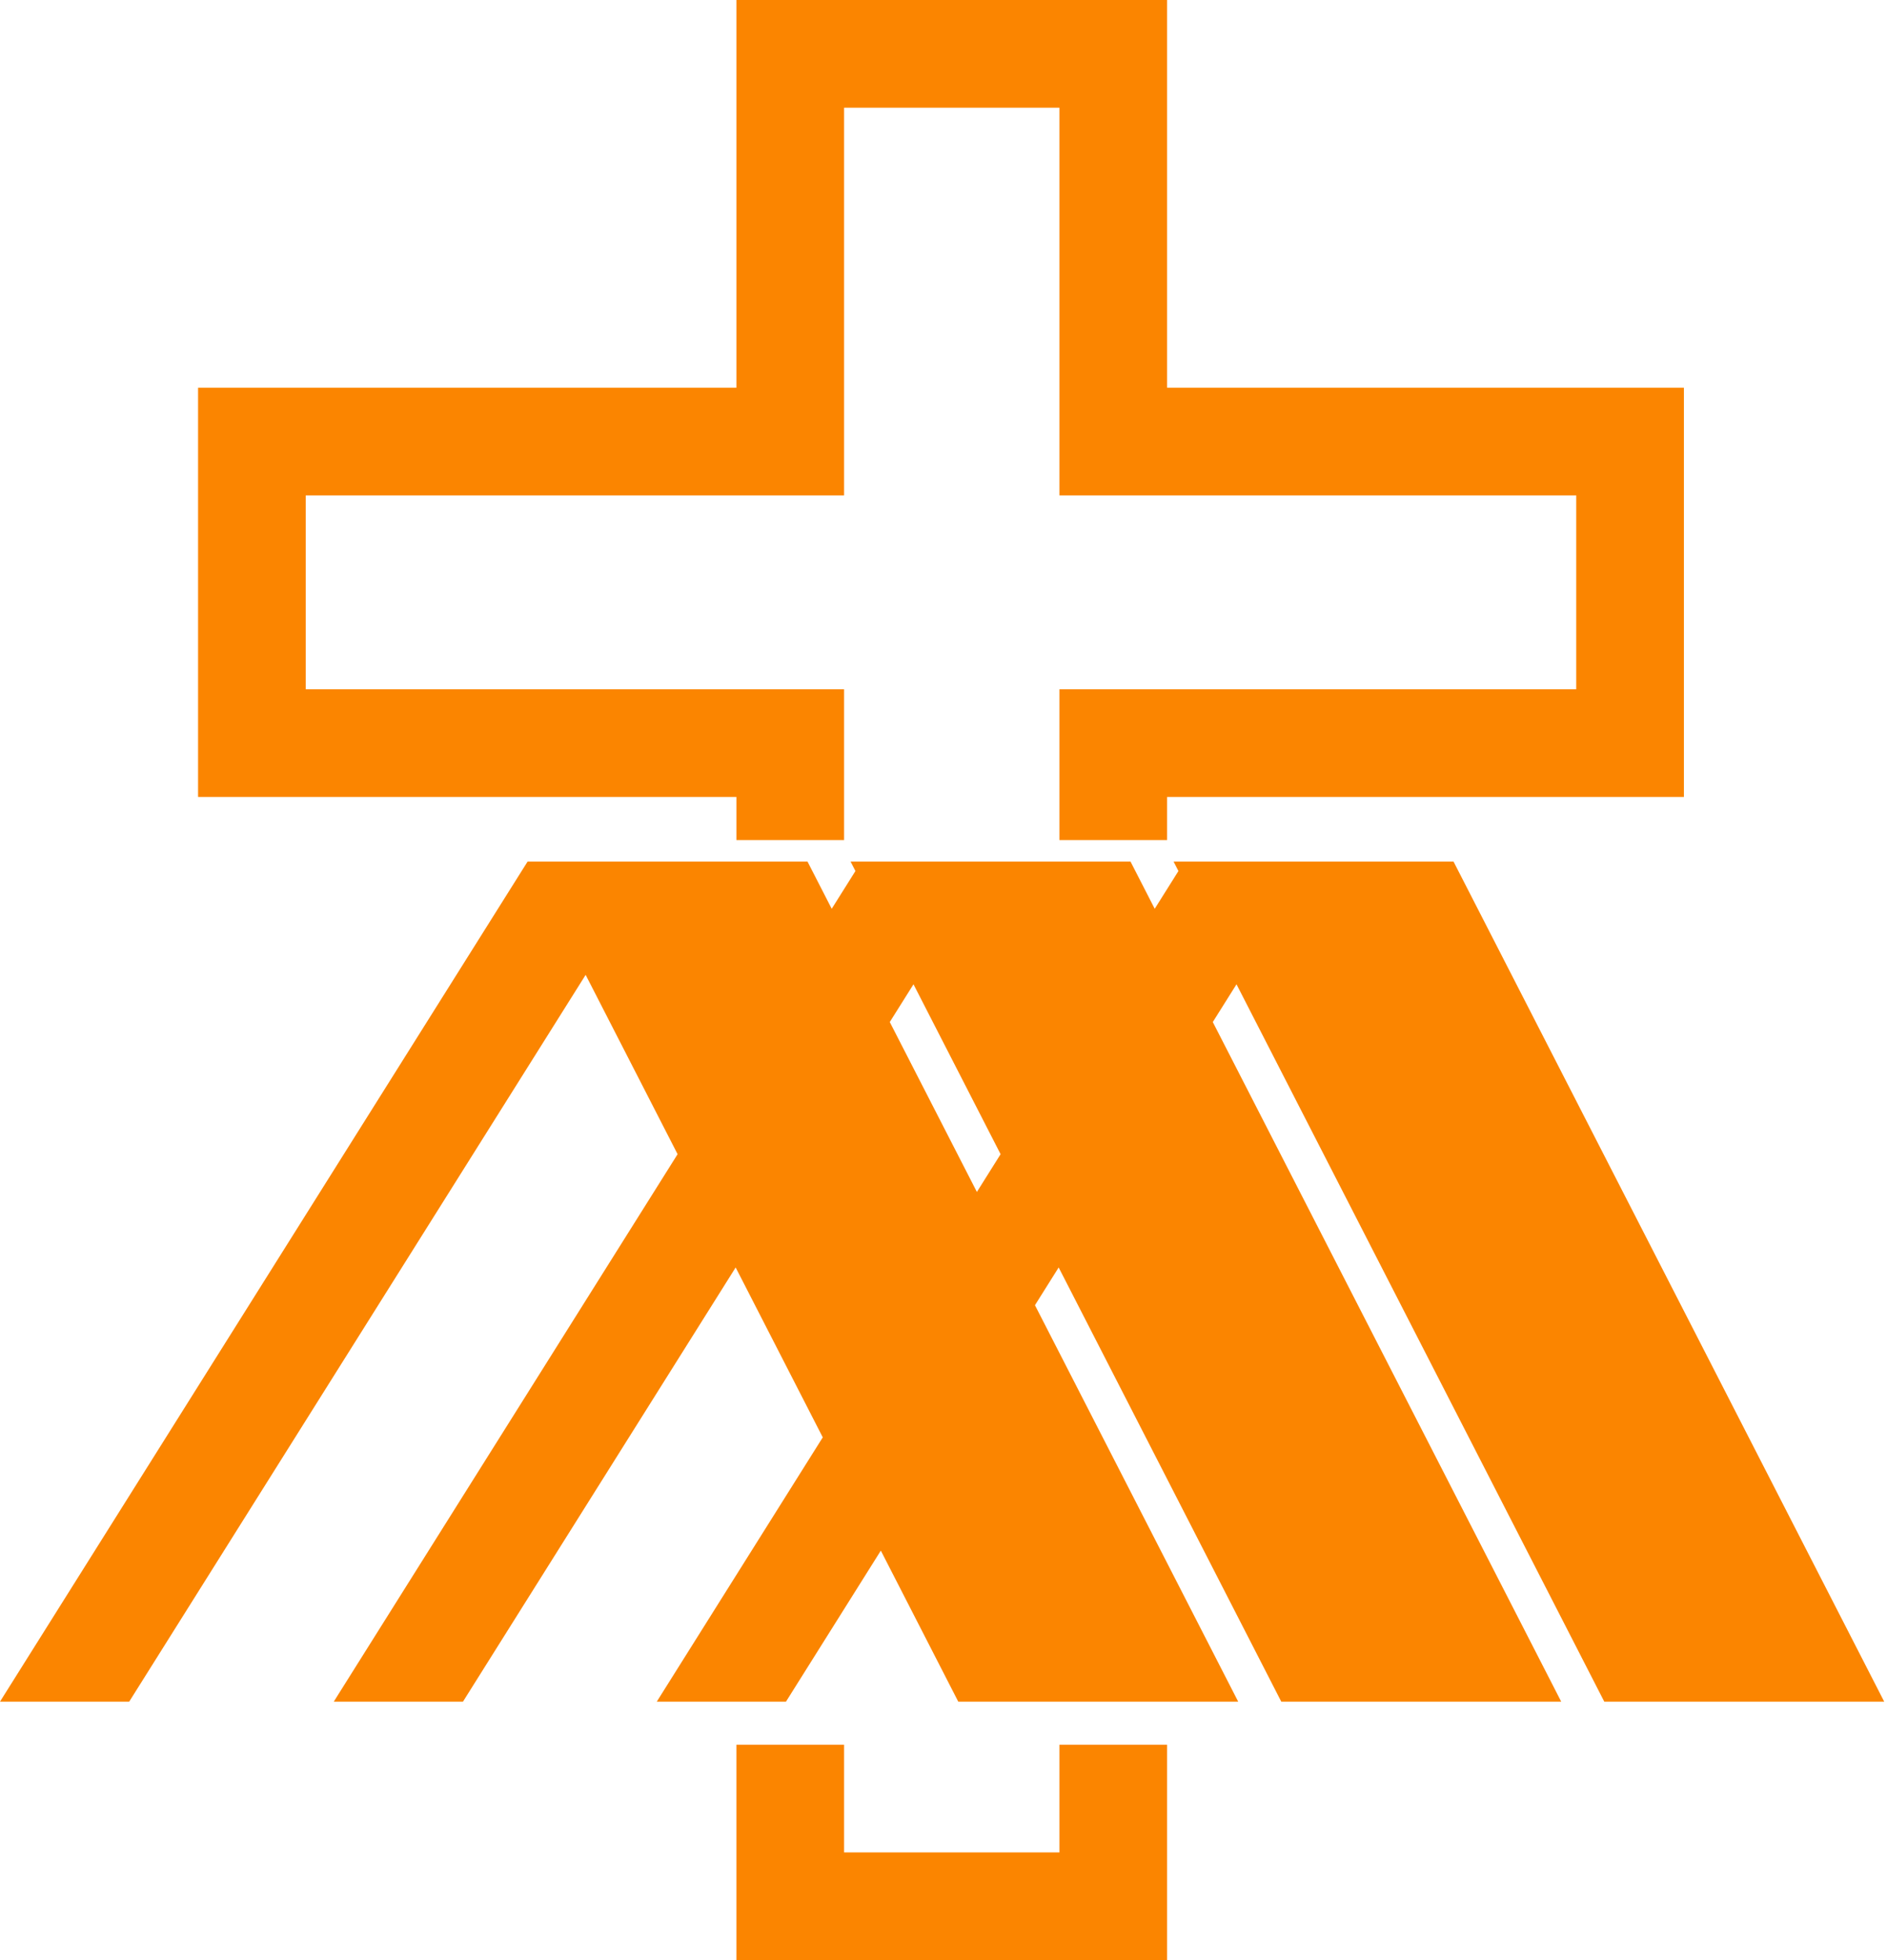 <svg width="442" height="459" viewBox="0 0 442 459" fill="none" xmlns="http://www.w3.org/2000/svg">
<path fill-rule="evenodd" clip-rule="evenodd" d="M153.841 201.758H189.148L194.816 212.81L200.37 203.969L199.236 201.758H201.758H232.022H264.808L270.475 212.81L276.029 203.969L274.896 201.758H277.418H307.681H340.467L441.346 398.473H375.775L289.631 230.492L284.077 239.333L365.687 398.473H300.115L247.976 296.8L242.422 305.641L290.027 398.473H224.456L206.32 363.108L184.104 398.473H153.841L192.719 336.585L172.316 296.8L108.445 398.473H78.181L158.715 270.277L137.179 228.282L30.264 398.473H0L123.577 201.758H153.841ZM208.417 239.333L213.971 230.492L234.374 270.277L228.82 279.118L208.417 239.333Z" fill="#fb8500"/>
<path fill-rule="evenodd" clip-rule="evenodd" d="M273.374 90.791H298.593L369.209 90.791H394.429V116.011V161.407V186.626H369.209H298.593H273.374V196.714H248.154V186.626V161.407H273.374H369.209V116.011L273.374 116.011H248.154V90.791V25.22H197.714L197.714 90.791V116.011H172.495L71.615 116.011V161.407H172.495H197.714V186.626V196.714H172.495V186.626H147.275H71.615H46.396V161.407V116.011V90.791H71.615L147.275 90.791H172.495V65.571L172.495 25.22V0H197.714H248.154H273.374V25.22V65.571V90.791ZM172.494 408.56V433.78V459H197.714H248.154H273.374V433.78V408.56H248.154V433.78H197.714V408.56H172.494Z" fill="#fb8500"/>
</svg>
